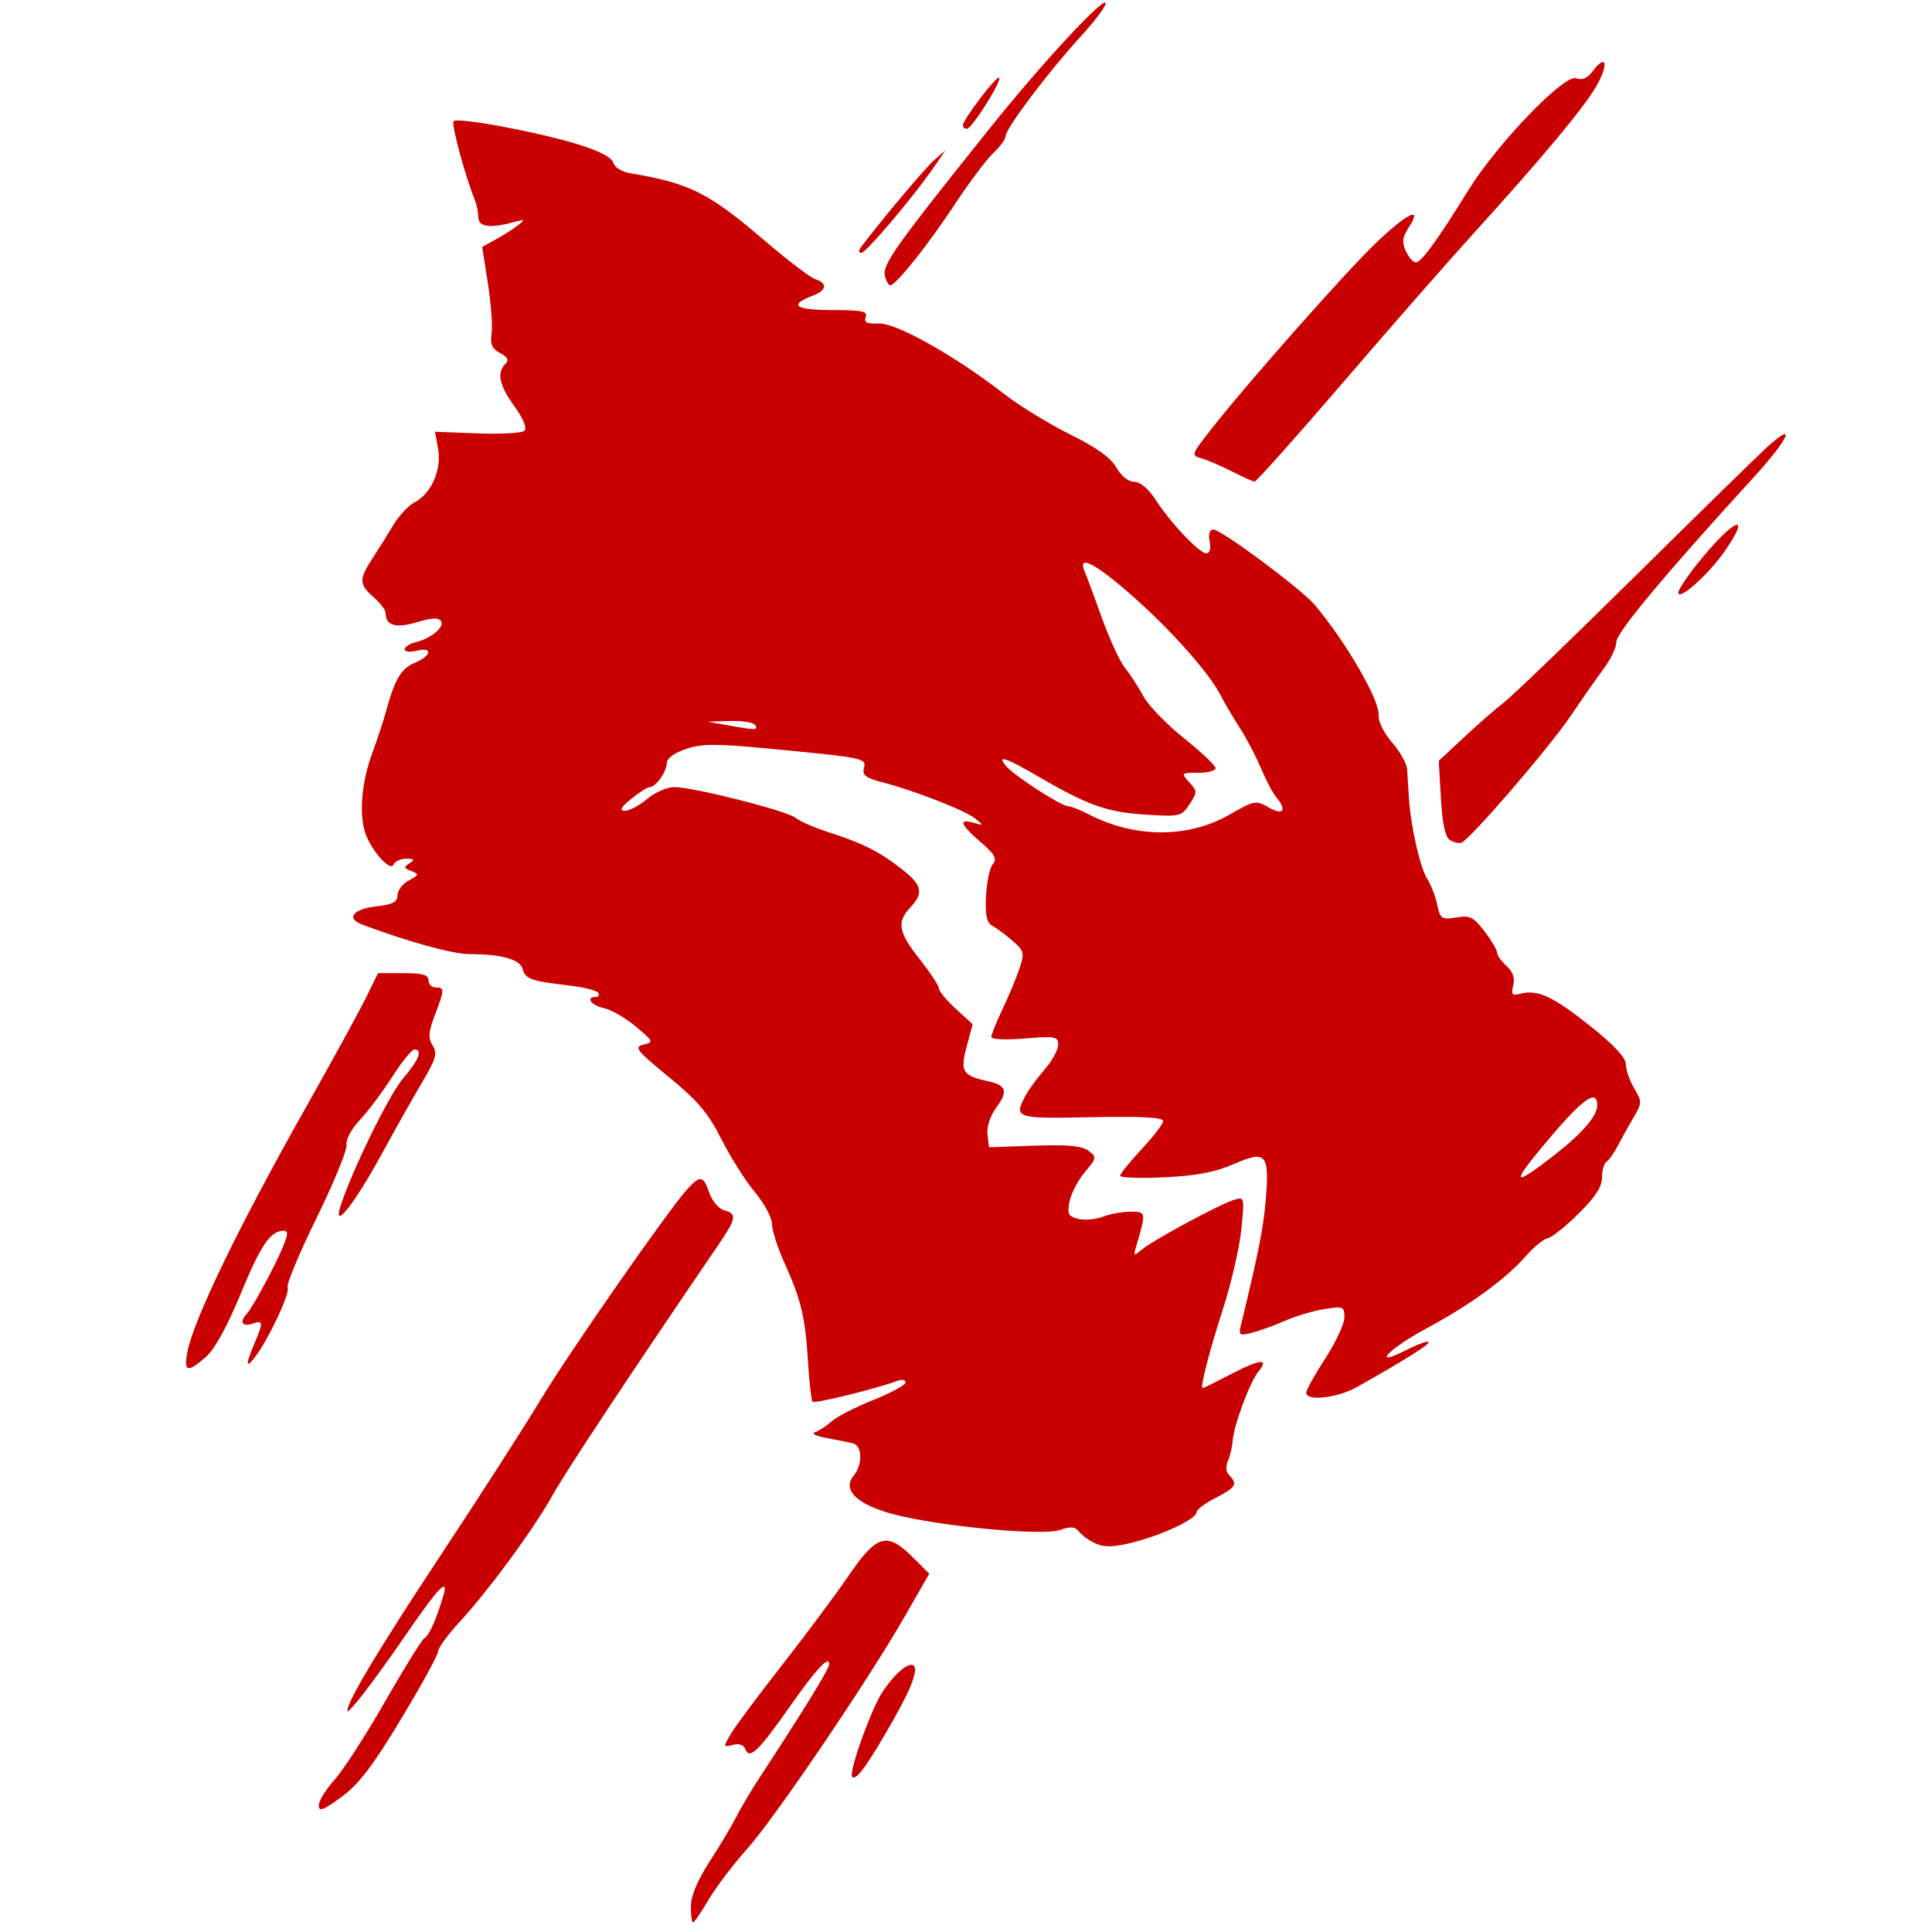 <?xml version="1.0" encoding="UTF-8" standalone="no"?>
<!-- Created with Inkscape (http://www.inkscape.org/) -->

<svg
   xmlns:dc="http://purl.org/dc/elements/1.1/"
   xmlns:cc="http://creativecommons.org/ns#"
   xmlns:rdf="http://www.w3.org/1999/02/22-rdf-syntax-ns#"
   xmlns:svg="http://www.w3.org/2000/svg"
   xmlns="http://www.w3.org/2000/svg"
   xmlns:sodipodi="http://sodipodi.sourceforge.net/DTD/sodipodi-0.dtd"
   xmlns:inkscape="http://www.inkscape.org/namespaces/inkscape"
   width="810"
   height="810"
   viewBox="0 0 810 810"
   id="svg2"
   version="1.1"
   inkscape:version="0.91 r13725"
   sodipodi:docname="white-fang.svg">
  <defs
     id="defs4" />
  <sodipodi:namedview
     id="base"
     pagecolor="#ffffff"
     bordercolor="#666666"
     borderopacity="1.0"
     inkscape:pageopacity="0.0"
     inkscape:pageshadow="2"
     inkscape:zoom="0.49497475"
     inkscape:cx="254.20876"
     inkscape:cy="404.37288"
     inkscape:document-units="px"
     inkscape:current-layer="layer1"
     showgrid="false"
     fit-margin-top="0"
     fit-margin-left="0"
     fit-margin-right="0"
     fit-margin-bottom="0"
     inkscape:window-width="1440"
     inkscape:window-height="770"
     inkscape:window-x="0"
     inkscape:window-y="0"
     inkscape:window-maximized="1"
     units="px" />
  <g
     inkscape:label="Layer 1"
     inkscape:groupmode="layer"
     id="layer1"
     transform="translate(-62.079,-126.735)">
    <path
       style="fill:#c80000;fill-opacity:1"
       d="m 351.731,926.045 c 0,-4.397 2.714,-10.888 7.918,-18.94 4.355,-6.738 9.401,-15.202 11.213,-18.81 1.813,-3.608 6.244,-11.06 9.847,-16.56 18.79,-28.683 29.022,-45.364 29.022,-47.314 0,-3.846 -5.579,2.188 -16.71,18.073 -12.837,18.32 -16.72,22.054 -18.396,17.687 -0.73,-1.902 -2.682,-2.604 -5.32,-1.914 -4.077,1.066 -4.093,0.964 -0.729,-4.721 1.891,-3.196 11.545,-16.161 21.453,-28.811 9.908,-12.65 22.471,-29.525 27.919,-37.5 11.738,-17.185 16.018,-18.398 26.816,-7.6 l 6.9,6.9 -10.092,17.6 c -15.624,27.249 -54.481,84.571 -66.331,97.851 -5.864,6.572 -13.141,16.179 -16.171,21.349 -3.03,5.17 -5.921,9.4 -6.425,9.4 -0.504,0 -0.916,-3.01 -0.916,-6.69 z m -156,-42.376 c 0,-1.897 2.97,-6.737 6.6,-10.755 3.63,-4.018 13.138,-18.735 21.127,-32.703 7.99,-13.969 15.425,-25.952 16.523,-26.631 2.059,-1.273 4.916,-7.629 7.872,-17.514 2.567,-8.584 -1.807,-4.067 -15.798,16.316 -13.099,19.084 -24.325,33.65 -24.325,31.561 0,-3.993 13.341,-26.204 39.581,-65.897 16.18,-24.476 34.743,-53.355 41.251,-64.175 11.894,-19.777 54,-80.241 61.725,-88.636 5.439,-5.91 6.637,-5.692 9.205,1.676 1.184,3.397 3.972,6.652 6.196,7.233 5.447,1.425 5.127,3.42 -2.294,14.301 -36.458,53.449 -64.265,95.438 -69.726,105.29 -7.752,13.985 -26.821,39.931 -39.255,53.414 -4.775,5.178 -8.684,10.578 -8.686,12 -0.002,1.422 -6.977,14.152 -15.5,28.288 -11.889,19.719 -17.707,27.329 -24.996,32.692 -7.626,5.611 -9.5,6.309 -9.5,3.54 z m 223.658,-11.943 c -1.694,-1.694 8.023,-28.837 12.885,-35.991 4.411,-6.492 9.263,-11 11.839,-11 3.667,0 1.105,7.904 -7.455,23 -10.579,18.658 -15.612,25.649 -17.27,23.991 z m 102.31,-97.765 c -2.732,-1.182 -5.955,-3.428 -7.162,-4.99 -1.7,-2.201 -3.514,-2.38 -8.06,-0.796 -7.325,2.553 -49.62,-1.4 -69.382,-6.486 -15.585,-4.011 -22.119,-10.227 -17.101,-16.271 3.726,-4.489 3.625,-12.484 -0.171,-13.503 -1.701,-0.457 -6.693,-1.475 -11.093,-2.262 -4.4,-0.787 -6.65,-1.88 -5,-2.429 1.65,-0.549 4.8,-2.61 7,-4.579 2.2,-1.969 10.075,-6 17.5,-8.958 7.425,-2.958 13.5,-6.278 13.5,-7.379 0,-1.101 -1.575,-1.387 -3.5,-0.635 -7.724,3.015 -34.578,9.65 -35.466,8.763 -0.521,-0.521 -1.388,-8.093 -1.925,-16.825 -1.152,-18.73 -2.862,-25.897 -9.885,-41.433 -2.873,-6.356 -5.224,-13.696 -5.224,-16.311 0,-2.615 -3.229,-8.619 -7.177,-13.344 -3.947,-4.724 -10.257,-14.706 -14.021,-22.181 -5.504,-10.93 -9.822,-16.035 -22.053,-26.073 -13.63,-11.187 -14.732,-12.595 -10.619,-13.566 4.39,-1.036 4.247,-1.369 -3.271,-7.633 -4.323,-3.602 -10.335,-7.064 -13.361,-7.693 -5.244,-1.09 -7.832,-4.643 -3.382,-4.643 1.165,0 1.627,-0.795 1.026,-1.766 -0.6,-0.971 -6.279,-2.375 -12.618,-3.119 -15.651,-1.837 -17.942,-2.664 -19.044,-6.878 -1.046,-3.999 -9.09,-6.249 -22.233,-6.218 -6.954,0.016 -25.461,-5.067 -44.907,-12.336 -7.068,-2.642 -4.102,-6.562 5.812,-7.683 6.869,-0.777 8.845,-1.817 8.845,-4.656 0,-2.011 2.131,-4.799 4.735,-6.196 4.34,-2.329 4.428,-2.658 1.056,-3.952 -3.118,-1.197 -3.23,-1.695 -0.735,-3.273 2.346,-1.484 2.064,-1.868 -1.389,-1.892 -2.383,-0.016 -4.792,1.094 -5.352,2.469 -1.18,2.896 -8.355,-4.735 -11.405,-12.13 -3.129,-7.587 -2.184,-21.719 2.269,-33.92 2.298,-6.298 4.908,-14.15 5.799,-17.45 3.812,-14.118 6.453,-18.693 12.152,-21.054 7.172,-2.971 7.835,-6.873 0.87,-5.125 -2.75,0.69 -5,0.435 -5,-0.566 0,-1.002 2.025,-2.33 4.5,-2.951 6.61,-1.66 12.312,-6.372 10.756,-8.89 -0.969,-1.568 -3.86,-1.439 -10.149,0.454 -8.854,2.665 -13.107,1.397 -13.107,-3.907 0,-1.232 -2.25,-4.196 -5,-6.587 -6.14,-5.339 -6.206,-7.505 -0.493,-16.252 2.471,-3.783 6.41,-10.083 8.754,-14 2.344,-3.917 6.342,-8.191 8.885,-9.498 6.985,-3.59 11.477,-13.749 9.896,-22.381 l -1.326,-7.243 17.835,0.706 c 9.809,0.388 18.667,-0.125 19.684,-1.142 1.131,-1.131 -0.497,-5.085 -4.194,-10.189 -6.358,-8.777 -7.506,-14.111 -3.827,-17.79 1.62,-1.62 1.028,-2.85 -2.201,-4.578 -3.387,-1.813 -4.217,-3.713 -3.565,-8.161 0.468,-3.189 -0.227,-12.666 -1.544,-21.062 l -2.395,-15.264 5.894,-3.26 c 3.242,-1.793 7.402,-4.452 9.245,-5.909 2.956,-2.337 2.762,-2.489 -1.65,-1.29 -10.314,2.801 -14.993,2.163 -15.123,-2.061 -0.068,-2.2 -0.684,-5.35 -1.37,-7 -3.954,-9.515 -10.072,-32.102 -8.988,-33.185 1.755,-1.755 35.453,4.521 52.277,9.735 8.827,2.736 14.114,5.497 14.682,7.665 0.51,1.949 3.571,3.837 7.205,4.442 24.752,4.125 32.855,8.184 56.095,28.094 9.7,8.31 19.343,15.651 21.43,16.313 5.203,1.651 4.758,4.667 -1.012,6.861 -10.374,3.944 -7.604,6.074 7.902,6.074 12.658,0 15.136,0.512 14.205,2.936 -0.861,2.243 0.436,2.877 5.49,2.687 7.364,-0.277 31.83,13.468 52.388,29.432 6.484,5.035 18.997,12.715 27.805,17.067 11.023,5.446 17.077,9.777 19.422,13.895 2.031,3.566 5.05,5.983 7.475,5.983 2.501,0 5.944,2.888 8.94,7.5 6.417,9.879 18.37,22.5 21.31,22.5 1.412,0 1.957,-1.976 1.379,-5 -0.602,-3.147 -0.042,-5 1.511,-5 3.355,0 36.868,24.9 42.54,31.607 12.941,15.303 27.205,39.882 26.772,46.132 -0.191,2.766 2.169,7.583 5.669,11.57 3.299,3.757 6.128,8.824 6.288,11.261 0.16,2.437 0.481,7.58 0.714,11.43 0.733,12.114 4.631,29.578 7.676,34.381 1.61,2.541 3.523,7.478 4.251,10.973 1.227,5.892 1.803,6.276 7.928,5.282 5.765,-0.935 7.275,-0.193 11.873,5.835 2.897,3.799 5.268,7.808 5.268,8.908 0,1.101 1.785,3.617 3.968,5.592 2.683,2.428 3.596,5.073 2.818,8.17 -0.972,3.873 -0.509,4.412 3,3.494 7.202,-1.883 13.534,1.033 29.092,13.396 10.146,8.063 15.121,13.388 15.121,16.184 0,2.292 1.568,6.822 3.485,10.066 3.335,5.645 3.322,6.175 -0.302,12.309 -2.082,3.525 -5.058,8.867 -6.611,11.87 -1.554,3.003 -3.668,5.981 -4.698,6.618 -1.03,0.637 -1.873,3.614 -1.873,6.615 0,3.898 -2.842,8.257 -9.95,15.257 -5.472,5.39 -11.274,9.994 -12.892,10.232 -1.618,0.237 -5.764,3.645 -9.212,7.573 -8.38,9.545 -23.47,20.505 -41.67,30.268 -15.869,8.512 -23.442,16.714 -8.299,8.989 4.626,-2.36 8.815,-3.887 9.308,-3.394 0.821,0.821 -9.321,7.213 -29.956,18.882 -8.189,4.63 -21.329,6.118 -21.329,2.414 0,-1.147 3.6,-7.626 8,-14.398 4.4,-6.771 8,-14.498 8,-17.17 0,-4.587 -0.469,-4.783 -8.415,-3.512 -4.628,0.74 -12.053,2.953 -16.5,4.917 -4.447,1.964 -10.674,4.22 -13.838,5.011 -5.265,1.318 -5.658,1.049 -4.635,-3.162 7.4,-30.479 9.42,-40.675 10.419,-52.602 1.612,-19.228 0.139,-20.879 -13.35,-14.968 -7.831,3.432 -15.619,4.916 -29.181,5.563 -10.175,0.485 -18.5,0.193 -18.5,-0.649 0,-0.842 4.05,-5.861 9,-11.153 4.95,-5.292 9,-10.605 9,-11.808 0,-1.511 -9.267,-2.001 -30.003,-1.586 -32.003,0.64 -32.667,0.424 -27.704,-9.031 1.261,-2.403 4.861,-7.325 8,-10.938 3.139,-3.613 5.707,-8.286 5.707,-10.384 0,-3.501 -1.151,-3.718 -14,-2.64 -7.772,0.652 -14.014,0.377 -14.031,-0.616 -0.018,-0.985 2.118,-6.29 4.745,-11.79 2.627,-5.5 5.813,-13.15 7.081,-17 2.116,-6.428 1.892,-7.359 -2.734,-11.394 -2.771,-2.417 -6.558,-5.245 -8.417,-6.285 -2.621,-1.467 -3.27,-4.28 -2.893,-12.544 0.267,-5.859 1.54,-11.924 2.829,-13.477 1.881,-2.267 0.873,-4.094 -5.119,-9.274 -8.527,-7.371 -9.434,-9.839 -2.962,-8.058 4.328,1.191 4.355,1.122 0.7,-1.805 -4.256,-3.409 -25.632,-11.749 -38.899,-15.177 -6.959,-1.798 -8.507,-2.984 -7.737,-5.926 1.099,-4.201 0.408,-4.34 -41.007,-8.304 -20.815,-1.992 -26.909,-1.951 -33.5,0.224 -4.85,1.601 -8.082,3.924 -8.12,5.839 -0.075,3.735 -4.598,10.176 -7.157,10.19 -0.979,0.006 -4.48,2.223 -7.78,4.928 -4.38,3.59 -5.096,4.938 -2.653,4.99 1.841,0.04 6.021,-2.178 9.289,-4.928 3.268,-2.75 8.39,-5 11.381,-5 8.113,0 47.527,10.002 50.983,12.938 1.65,1.402 7.95,4.136 14,6.076 14.089,4.519 21.186,8.109 30.5,15.428 8.51,6.688 9.21,9.89 3.5,16.019 -5.774,6.197 -5.004,10.386 4,21.778 4.4,5.566 8,11.044 8,12.171 0,1.128 3.182,4.965 7.071,8.527 l 7.071,6.477 -2.514,9.401 c -2.799,10.465 -1.743,12.182 8.915,14.498 7.78,1.691 8.589,4.175 3.57,10.965 -2.607,3.527 -4.109,8.073 -3.736,11.31 l 0.624,5.413 19,-0.66 c 13.943,-0.485 19.983,0.079 22.695,2.115 3.543,2.662 3.481,3.029 -1.51,8.961 -2.863,3.402 -5.754,8.932 -6.425,12.289 -1.052,5.26 -0.556,6.27 3.588,7.31 2.645,0.664 7.307,0.257 10.361,-0.904 3.054,-1.161 8.298,-2.111 11.655,-2.111 6.507,0 6.548,0.23 2.484,14 -1.398,4.737 -1.275,4.833 2.339,1.825 4.794,-3.991 32.272,-18.824 38.386,-20.721 4.538,-1.408 4.562,-1.317 3.233,12.239 -0.737,7.512 -4.234,22.658 -7.772,33.658 -5.934,18.45 -9.65,33 -8.428,33 0.278,0 5.772,-2.733 12.21,-6.073 11.999,-6.225 15.81,-6.5 11.078,-0.799 -3.474,4.186 -10.266,22.448 -10.738,28.872 -0.202,2.75 -1.114,6.636 -2.027,8.634 -1.012,2.217 -0.776,4.518 0.606,5.9 3.645,3.645 2.736,5.144 -5.734,9.466 -4.4,2.245 -8,4.945 -8,6 0,2.771 -13.414,9.2 -26.119,12.518 -8.165,2.132 -12.208,2.312 -15.914,0.709 z m 192.032,-162.936 c 11.586,-9.002 17.978,-16.388 17.99,-20.791 0.022,-7.742 -6.808,-2.425 -24.49,19.064 -11.629,14.133 -10.019,14.56 6.5,1.726 z M 577.433,468.334 c 10.595,-6.062 11.177,-6.168 16.639,-3.033 6.074,3.486 7.67,1.168 3.035,-4.408 -1.444,-1.737 -4.325,-7.207 -6.403,-12.157 -2.078,-4.95 -6.099,-12.6 -8.936,-17 -2.837,-4.4 -6.371,-10.406 -7.853,-13.346 -4.695,-9.316 -20.757,-27.433 -37.042,-41.78 -15.487,-13.644 -23.17,-17.615 -20.073,-10.374 0.823,1.925 4.075,10.7 7.226,19.5 3.151,8.8 7.52,18.25 9.708,21 2.188,2.75 5.692,8.15 7.786,12 2.094,3.85 9.748,11.751 17.009,17.559 7.261,5.807 13.202,11.432 13.202,12.5 0,1.068 -3.289,1.941 -7.31,1.941 -7.152,0 -7.233,0.086 -3.736,3.949 3.4,3.757 3.405,4.206 0.103,9.245 -3.362,5.131 -3.947,5.266 -18.764,4.312 -16.03,-1.032 -23.908,-3.872 -45.293,-16.326 -13.235,-7.708 -16.861,-8.831 -12.832,-3.976 3.276,3.947 23.143,16.797 25.97,16.797 1.133,0 4.941,1.493 8.461,3.319 19.462,10.091 41.77,10.197 59.102,0.28 z m -198.701,-37.599 c -0.68,-1.1 -5.458,-1.872 -10.618,-1.716 l -9.382,0.284 8,1.432 c 12.11,2.168 13.34,2.168 12,0 z m -238.114,262.905 c 2.509,-13.376 21.585,-52.805 49.302,-101.905 11.177,-19.8 22.645,-40.725 25.484,-46.5 l 5.162,-10.5 10.583,0 c 8.074,0 10.583,0.711 10.583,3 0,1.65 1.35,3 3,3 3.779,0 3.752,0.898 -0.351,11.641 -2.703,7.079 -2.881,9.528 -0.918,12.671 2.067,3.309 1.416,5.612 -4.322,15.292 -3.715,6.268 -11.531,20.148 -17.368,30.846 -10.975,20.11 -20.178,31.757 -17.03,21.551 4.351,-14.106 20.349,-46.868 26.255,-53.769 6.733,-7.866 8.445,-12.232 4.796,-12.232 -1.066,0 -5.236,5.154 -9.265,11.453 -4.03,6.299 -10.132,14.434 -13.561,18.077 -3.543,3.764 -5.97,8.285 -5.622,10.471 0.337,2.116 -5.358,16.004 -12.655,30.862 -7.298,14.858 -12.717,27.906 -12.044,28.996 1.251,2.023 -8.095,21.919 -13.688,29.14 -3.945,5.093 -4.013,3.373 -0.225,-5.692 3.863,-9.247 3.793,-9.83 -1,-8.308 -4.146,1.316 -5.3,-0.79 -2.247,-4.1 2.467,-2.674 11.712,-19.748 15.156,-27.991 2.237,-5.354 2.32,-6.909 0.371,-6.909 -5.538,0 -9.592,5.941 -18.018,26.403 -5.59,13.575 -10.907,23.244 -14.538,26.437 -7.765,6.828 -9.406,6.423 -7.838,-1.935 z M 669.911,478.887 c -1.89,-1.195 -3.119,-6.955 -3.725,-17.468 l -0.905,-15.684 10.711,-10 c 5.891,-5.5 13.416,-12.061 16.722,-14.58 3.306,-2.519 27.622,-25.919 54.035,-52 26.413,-26.081 51.376,-50.508 55.473,-54.283 13.589,-12.52 10.24,-4.575 -5.174,12.275 -36.505,39.907 -57.301,64.836 -57.308,68.699 -0.004,2.261 -2.318,7.211 -5.141,11 -2.823,3.789 -9.081,12.739 -13.907,19.889 -9.178,13.597 -42.504,52.26 -45.961,53.321 -1.1,0.338 -3.269,-0.189 -4.82,-1.169 z m 95.82,-103.716 c 0,-1.142 3.469,-6.433 7.71,-11.756 14.961,-18.783 23.733,-23.014 11.793,-5.688 -6.732,9.768 -19.503,21.192 -19.503,17.445 z m -187,-50.712 c -4.4,-2.264 -10.116,-4.732 -12.702,-5.485 -4.664,-1.357 -4.633,-1.456 3.866,-12.303 15.343,-19.581 57.007,-66.655 69.421,-78.436 12.942,-12.281 19.337,-15.257 13.437,-6.253 -2.719,4.15 -2.985,6.242 -1.273,10 1.191,2.614 3.079,4.753 4.196,4.753 2.291,0 8.881,-9.054 22.055,-30.302 12.188,-19.658 40.271,-48.79 45.206,-46.896 2.519,0.967 4.684,-0.004 7.075,-3.175 5.715,-7.576 6.57,-2.431 1.137,6.84 -5.438,9.28 -23.137,30.444 -52.294,62.532 -9.995,11 -34.215,38.675 -53.823,61.5 -19.607,22.825 -36.246,41.464 -36.975,41.42 -0.729,-0.044 -4.925,-1.932 -9.325,-4.197 z M 433.085,242.478 c -1.223,-4.676 4.205,-12.317 44.423,-62.53 21.575,-26.938 48.021,-55.407 48.143,-51.827 0.045,1.312 -4.709,7.612 -10.564,14 -13.318,14.53 -31.355,38.439 -31.355,41.564 0,1.294 -2.334,4.535 -5.188,7.202 -2.853,2.667 -10.227,12.499 -16.385,21.849 -10.44,15.85 -23.399,32.241 -26.55,33.582 -0.752,0.32 -1.888,-1.408 -2.523,-3.839 z m -9.953,-12.243 c 8.969,-11.863 26.992,-33.271 30.728,-36.5 l 4.628,-4 -4.819,7 c -8.718,12.662 -28.469,36 -30.467,36 -1.242,0 -1.267,-0.915 -0.069,-2.5 z m 42.649,-51 c 0.081,-2.441 14.169,-20.948 15.179,-19.938 1.285,1.285 -11.432,21.438 -13.527,21.438 -0.936,0 -1.679,-0.675 -1.651,-1.5 z"
       id="path4149"
       inkscape:connector-curvature="0" />
  </g>
</svg>
